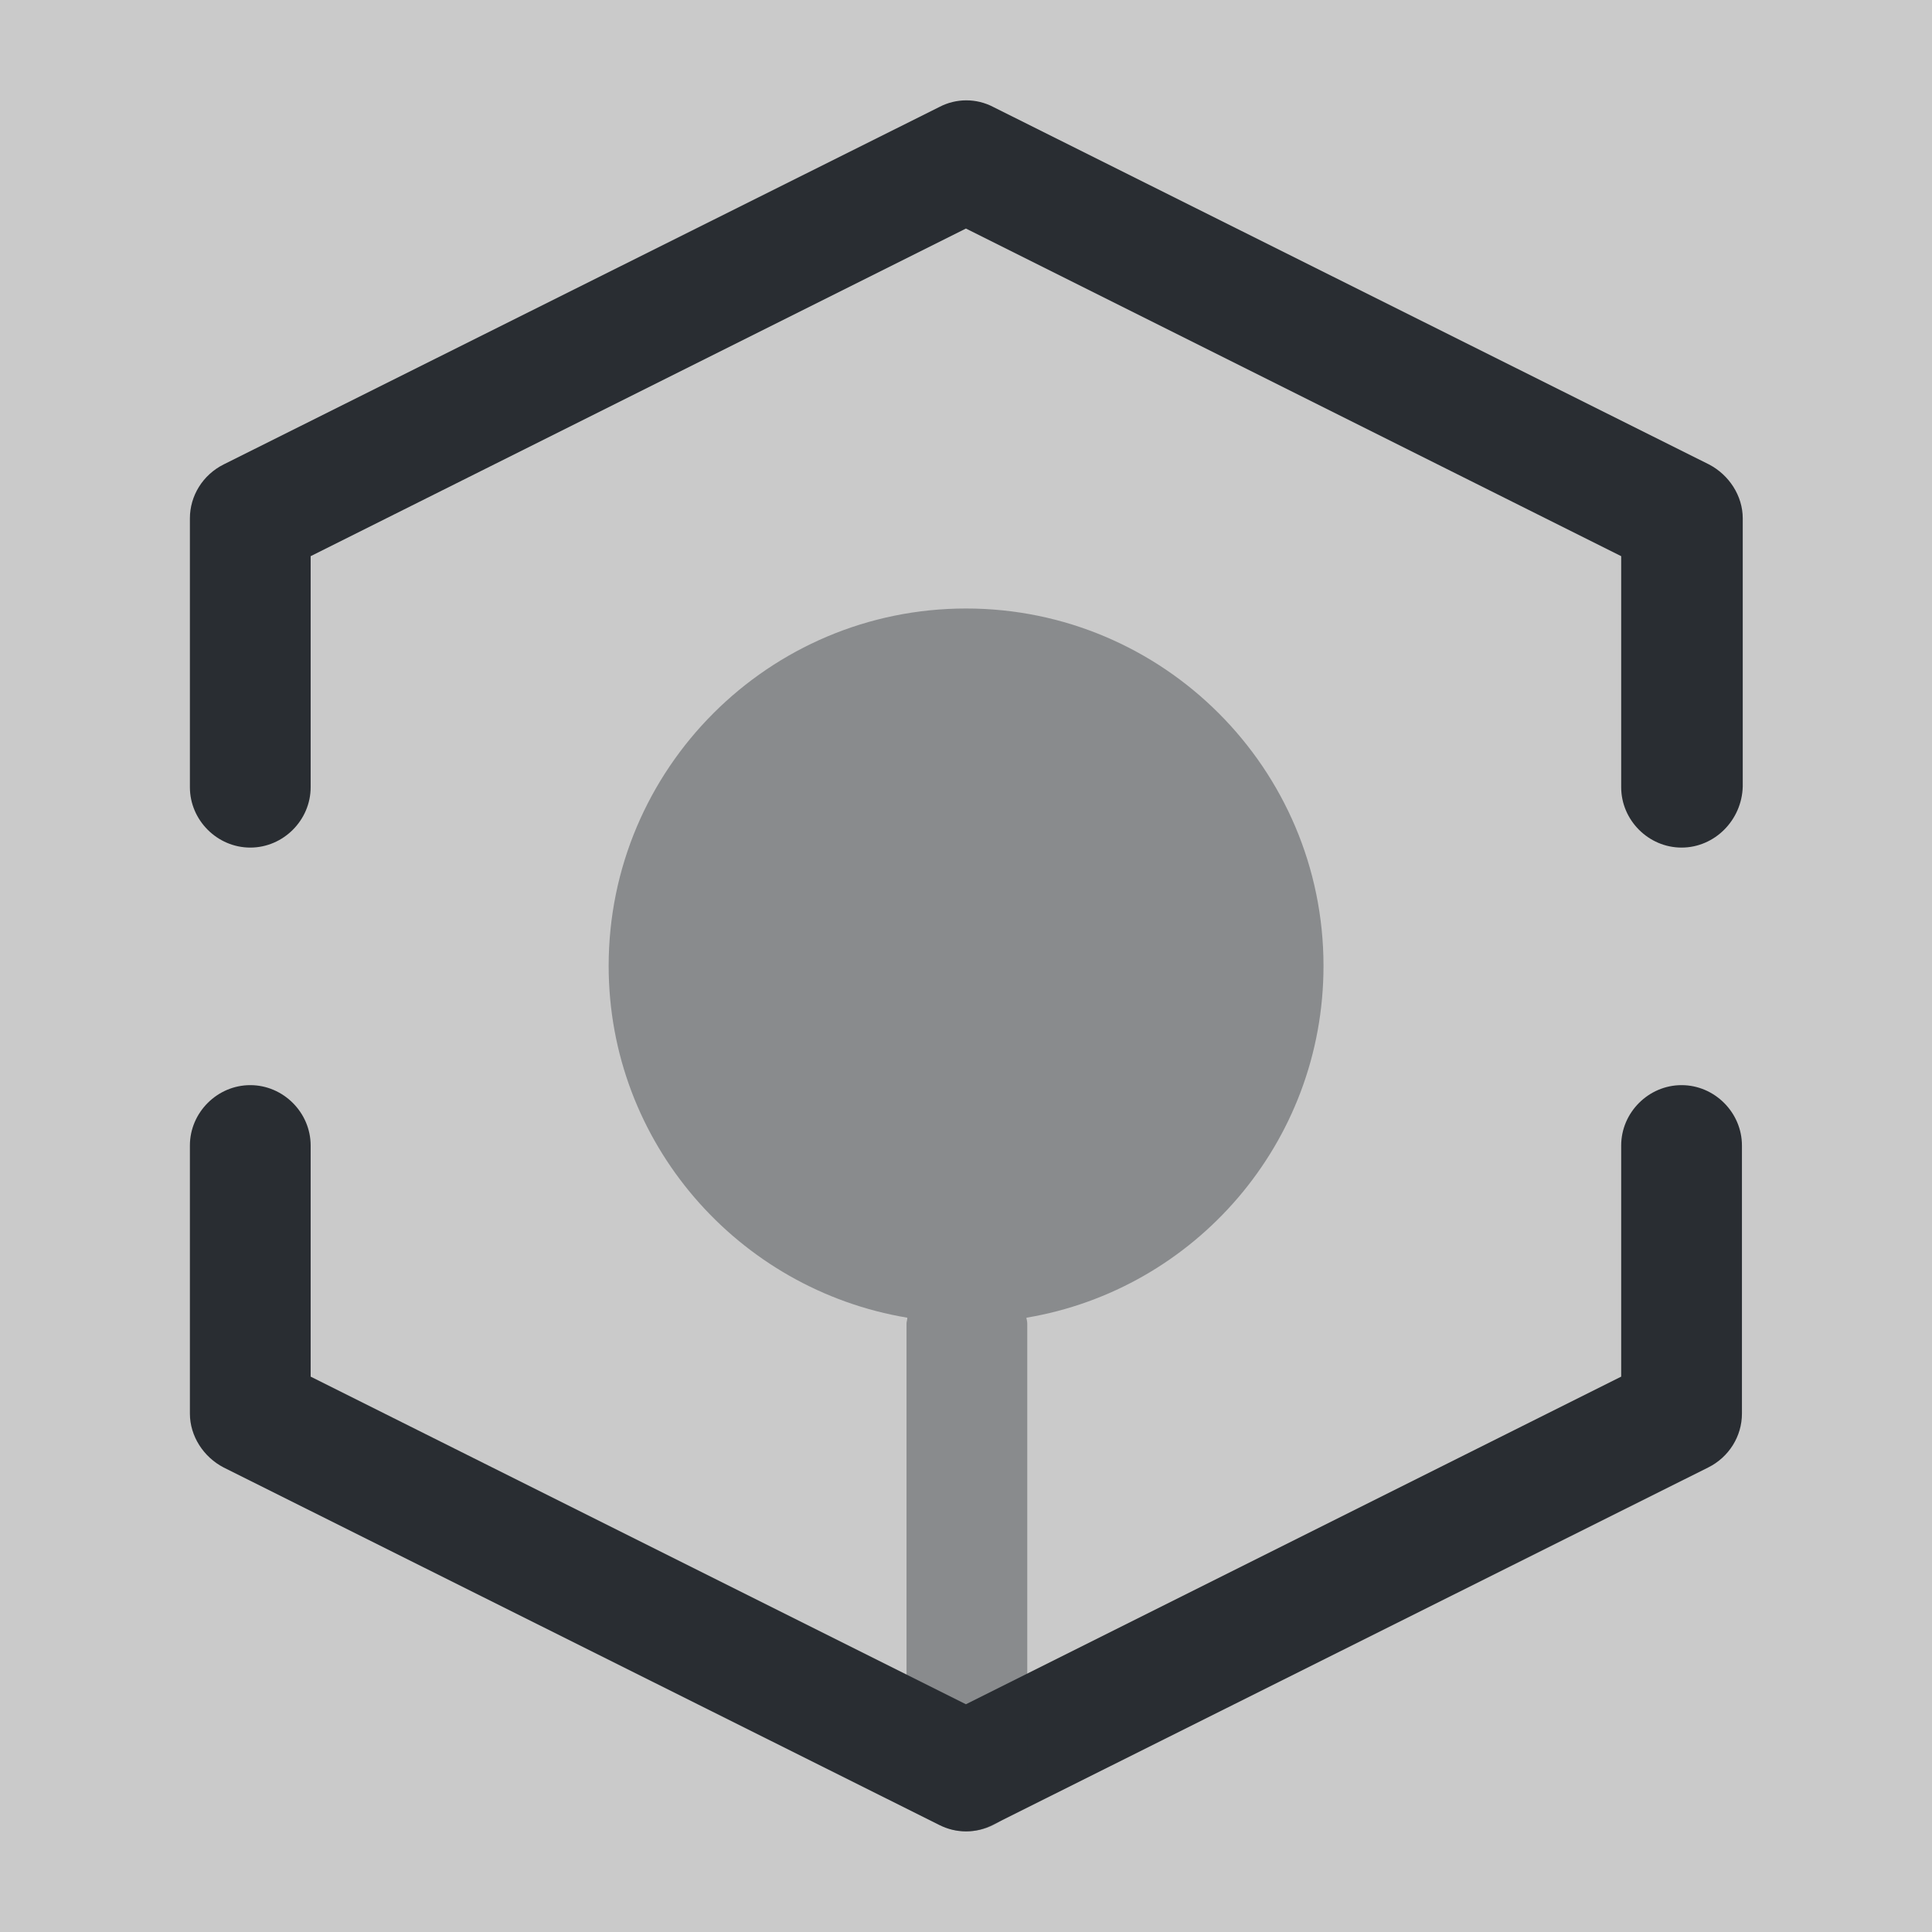 <svg width="24" height="24" viewBox="0 0 24 24" fill="none" xmlns="http://www.w3.org/2000/svg">
<rect x="0" y="0" width="24" height="24" fill="#808080" stroke="none"/>
<path opacity="0.58" d="M24 0H0V24H24V0Z" fill="white"/>
<path d="M20.889 10.529C20.479 10.529 20.139 10.189 20.139 9.779V6.909L11.999 2.839L3.859 6.909V9.779C3.859 10.189 3.519 10.529 3.109 10.529C2.699 10.529 2.359 10.189 2.359 9.779V6.439C2.359 6.159 2.519 5.899 2.779 5.769L11.669 1.329C11.879 1.219 12.129 1.219 12.339 1.329L21.229 5.769C21.479 5.899 21.649 6.159 21.649 6.439V9.769C21.639 10.189 21.299 10.529 20.889 10.529Z" fill="#292D32"/>
<path d="M11.999 22.75C11.879 22.75 11.769 22.721 11.669 22.671L2.779 18.23C2.529 18.101 2.359 17.84 2.359 17.561V14.23C2.359 13.82 2.699 13.48 3.109 13.48C3.519 13.48 3.859 13.82 3.859 14.23V17.101L11.999 21.171L20.139 17.101V14.23C20.139 13.82 20.479 13.48 20.889 13.48C21.299 13.48 21.639 13.82 21.639 14.23V17.561C21.639 17.84 21.479 18.101 21.219 18.23L12.329 22.671C12.229 22.721 12.119 22.75 11.999 22.75Z" fill="#292D32"/>
<path opacity="0.4" d="M16.441 11.999C16.441 9.549 14.45 7.559 12.001 7.559C9.551 7.559 7.561 9.549 7.561 11.999C7.561 14.199 9.171 16.019 11.271 16.369C11.271 16.399 11.261 16.419 11.261 16.439V21.999C11.261 22.409 11.601 22.749 12.011 22.749C12.421 22.749 12.761 22.409 12.761 21.999V16.439C12.761 16.409 12.751 16.389 12.751 16.369C14.841 16.019 16.441 14.199 16.441 11.999Z" fill="#292D32"/>
</svg>
